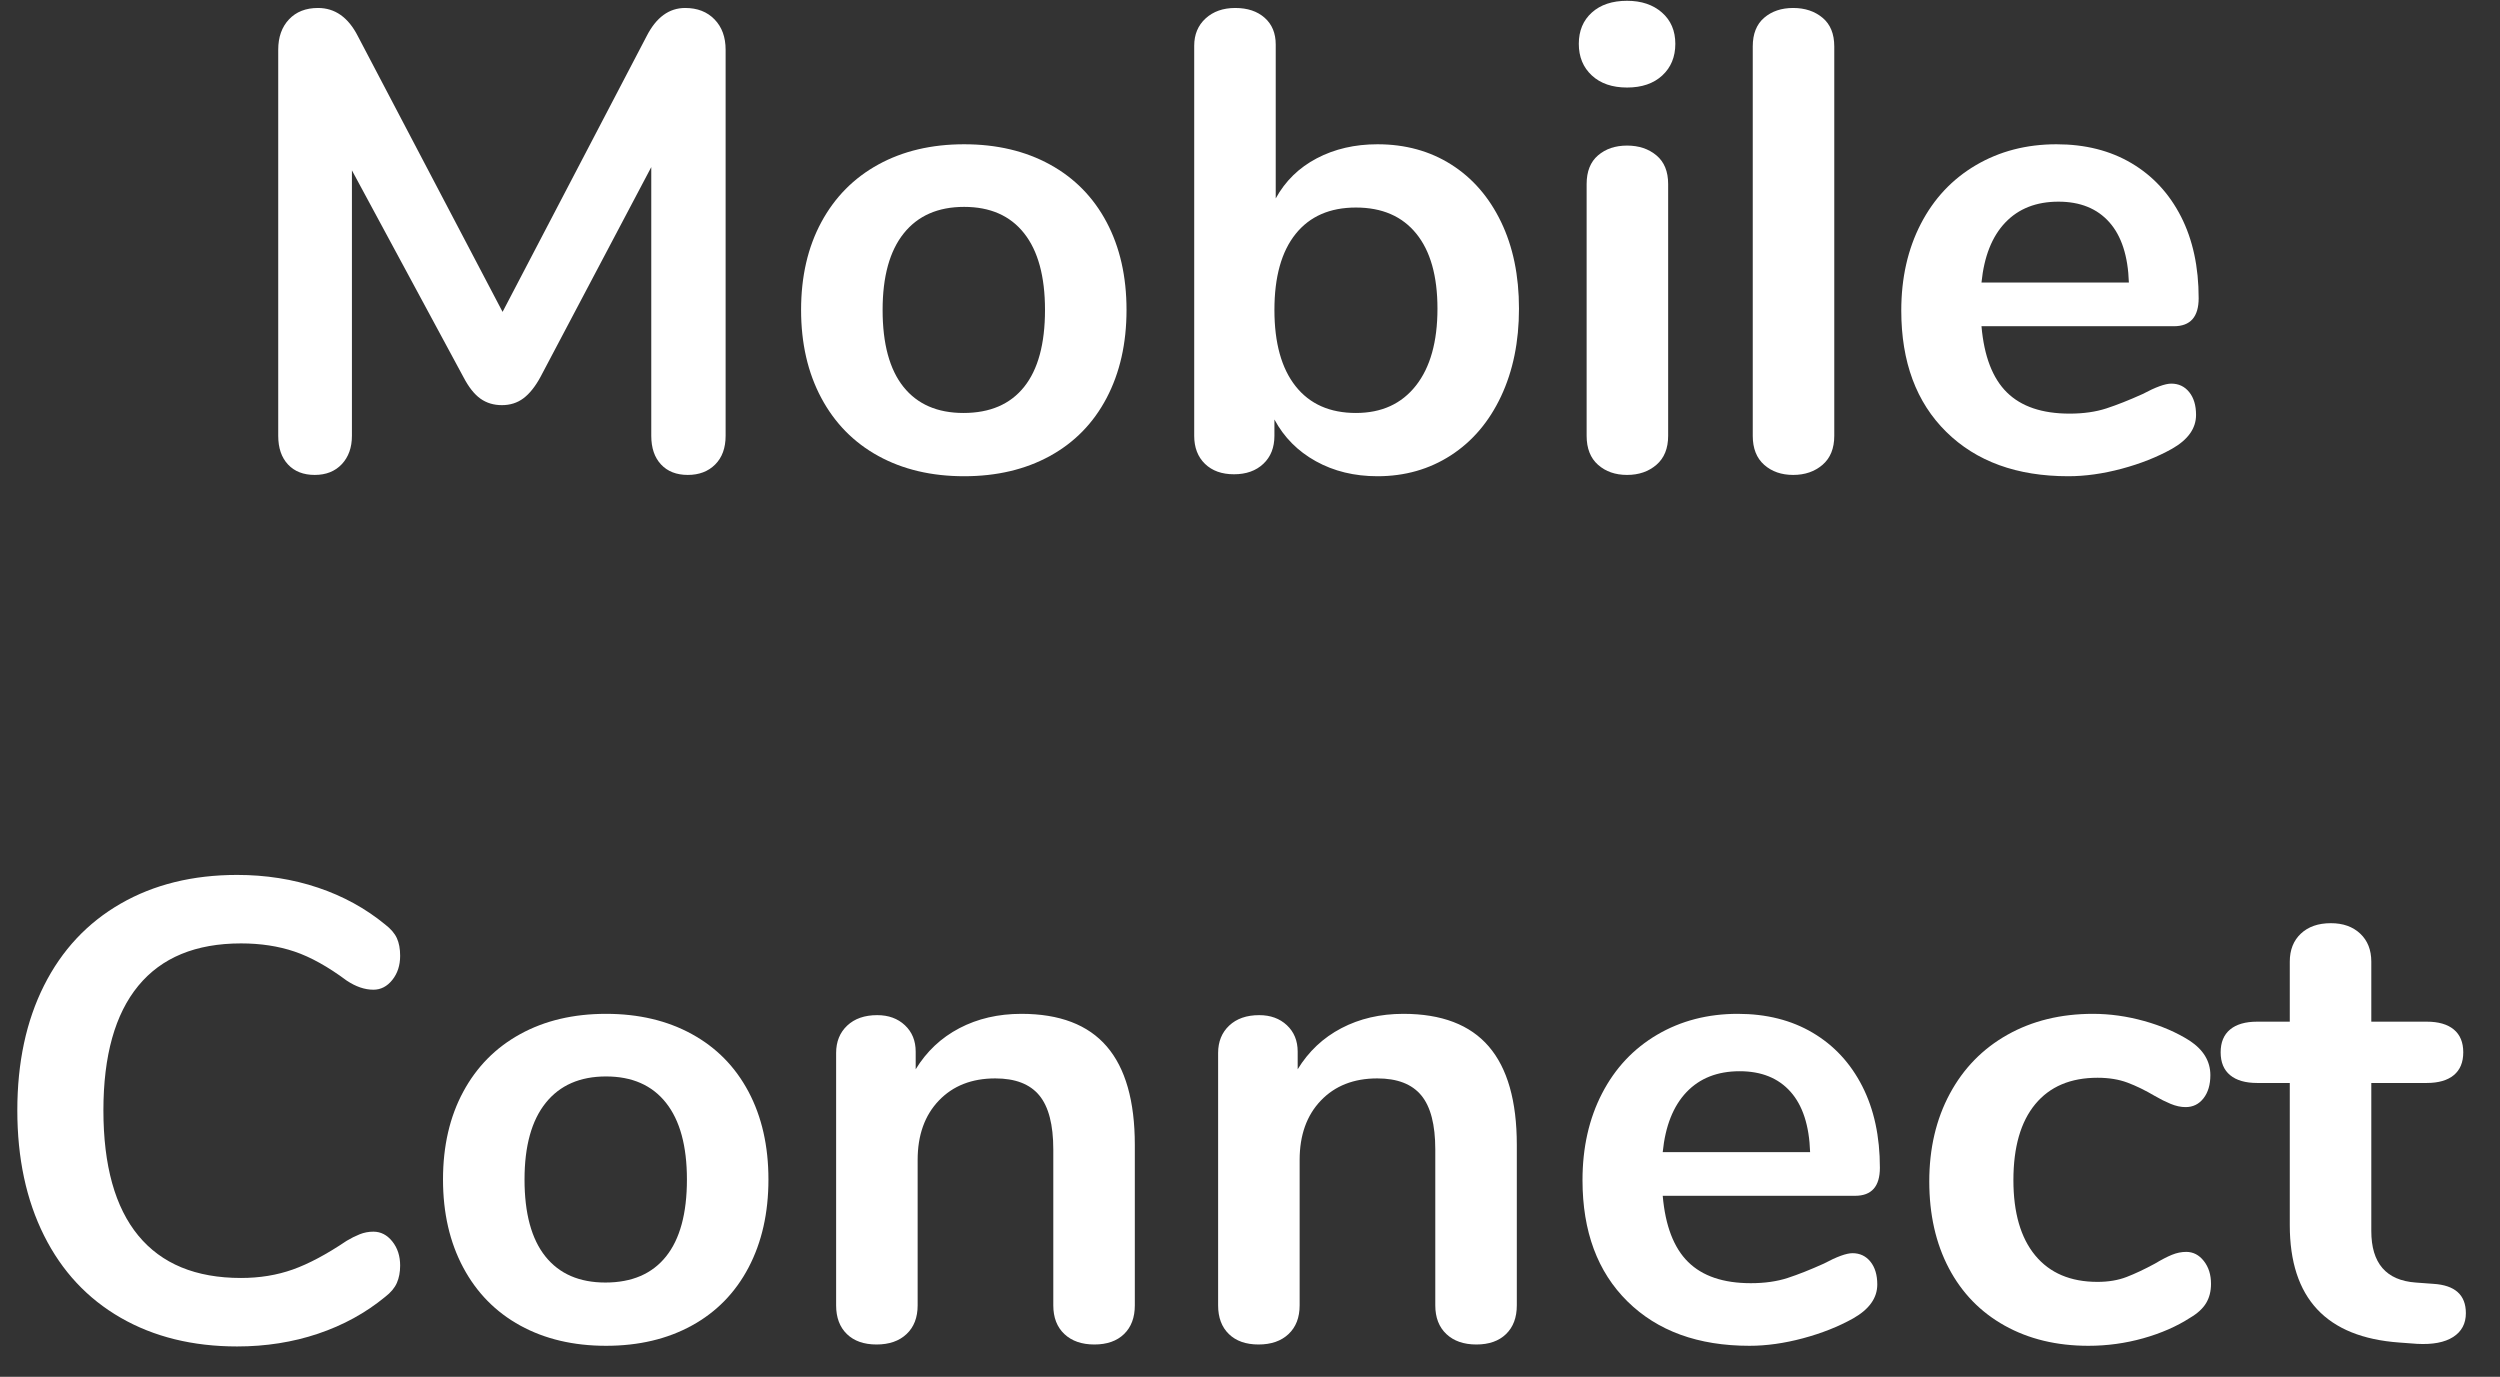 <?xml version="1.0" encoding="UTF-8" standalone="no"?><!DOCTYPE svg PUBLIC "-//W3C//DTD SVG 1.1//EN" "http://www.w3.org/Graphics/SVG/1.1/DTD/svg11.dtd"><svg width="100%" height="100%" viewBox="0 0 69 38" version="1.1" xmlns="http://www.w3.org/2000/svg" xmlns:xlink="http://www.w3.org/1999/xlink" xml:space="preserve" xmlns:serif="http://www.serif.com/" style="fill-rule:evenodd;clip-rule:evenodd;stroke-linejoin:round;stroke-miterlimit:1.414;"><rect x="0" y="0" width="69" height="38" fill="#333333" stroke="none"/><g transform="matrix(1,0,0,1,-56,-102)"><g transform="matrix(1,0,0,1,0,-4)"><g id="Mobile-Connect"><g transform="matrix(1,0,0,1,62.275,119)"><path d="M13.446,-12.465C13.65,-12.255 13.752,-11.976 13.752,-11.628L13.752,-0.972C13.752,-0.636 13.656,-0.372 13.464,-0.18C13.272,0.012 13.02,0.108 12.708,0.108C12.396,0.108 12.15,0.012 11.97,-0.18C11.79,-0.372 11.7,-0.636 11.7,-0.972L11.7,-8.388L8.64,-2.592C8.496,-2.328 8.34,-2.133 8.172,-2.007C8.004,-1.881 7.806,-1.818 7.578,-1.818C7.35,-1.818 7.152,-1.878 6.984,-1.998C6.816,-2.118 6.66,-2.316 6.516,-2.592L3.438,-8.298L3.438,-0.972C3.438,-0.648 3.345,-0.387 3.159,-0.189C2.973,0.009 2.724,0.108 2.412,0.108C2.1,0.108 1.854,0.012 1.674,-0.18C1.494,-0.372 1.404,-0.636 1.404,-0.972L1.404,-11.628C1.404,-11.976 1.503,-12.255 1.701,-12.465C1.899,-12.675 2.166,-12.78 2.502,-12.78C2.97,-12.78 3.336,-12.522 3.6,-12.006L7.596,-4.392L11.574,-12.006C11.838,-12.522 12.192,-12.78 12.636,-12.78C12.972,-12.78 13.242,-12.675 13.446,-12.465Z" style="fill:white;fill-rule:nonzero;"/><path d="M17.968,-0.414C17.29,-0.786 16.765,-1.32 16.393,-2.016C16.021,-2.712 15.835,-3.522 15.835,-4.446C15.835,-5.37 16.021,-6.177 16.393,-6.867C16.765,-7.557 17.29,-8.088 17.968,-8.46C18.646,-8.832 19.435,-9.018 20.335,-9.018C21.235,-9.018 22.024,-8.832 22.702,-8.46C23.38,-8.088 23.902,-7.557 24.268,-6.867C24.634,-6.177 24.817,-5.37 24.817,-4.446C24.817,-3.522 24.634,-2.712 24.268,-2.016C23.902,-1.32 23.38,-0.786 22.702,-0.414C22.024,-0.042 21.235,0.144 20.335,0.144C19.435,0.144 18.646,-0.042 17.968,-0.414ZM21.991,-2.322C22.375,-2.802 22.567,-3.51 22.567,-4.446C22.567,-5.37 22.375,-6.075 21.991,-6.561C21.607,-7.047 21.055,-7.29 20.335,-7.29C19.615,-7.29 19.06,-7.047 18.67,-6.561C18.28,-6.075 18.085,-5.37 18.085,-4.446C18.085,-3.51 18.277,-2.802 18.661,-2.322C19.045,-1.842 19.597,-1.602 20.317,-1.602C21.049,-1.602 21.607,-1.842 21.991,-2.322Z" style="fill:white;fill-rule:nonzero;"/><path d="M33.777,-8.46C34.365,-8.088 34.824,-7.56 35.154,-6.876C35.484,-6.192 35.649,-5.394 35.649,-4.482C35.649,-3.57 35.484,-2.763 35.154,-2.061C34.824,-1.359 34.362,-0.816 33.768,-0.432C33.174,-0.048 32.499,0.144 31.743,0.144C31.107,0.144 30.54,0.006 30.042,-0.27C29.544,-0.546 29.163,-0.93 28.899,-1.422L28.899,-0.972C28.899,-0.648 28.797,-0.39 28.593,-0.198C28.389,-0.006 28.119,0.09 27.783,0.09C27.447,0.09 27.18,-0.006 26.982,-0.198C26.784,-0.39 26.685,-0.648 26.685,-0.972L26.685,-11.736C26.685,-12.048 26.79,-12.3 27,-12.492C27.21,-12.684 27.483,-12.78 27.819,-12.78C28.155,-12.78 28.425,-12.69 28.629,-12.51C28.833,-12.33 28.935,-12.084 28.935,-11.772L28.935,-7.524C29.199,-8.004 29.577,-8.373 30.069,-8.631C30.561,-8.889 31.119,-9.018 31.743,-9.018C32.511,-9.018 33.189,-8.832 33.777,-8.46ZM32.805,-2.358C33.201,-2.862 33.399,-3.57 33.399,-4.482C33.399,-5.382 33.204,-6.072 32.814,-6.552C32.424,-7.032 31.869,-7.272 31.149,-7.272C30.429,-7.272 29.874,-7.029 29.484,-6.543C29.094,-6.057 28.899,-5.358 28.899,-4.446C28.899,-3.534 29.094,-2.832 29.484,-2.34C29.874,-1.848 30.429,-1.602 31.149,-1.602C31.857,-1.602 32.409,-1.854 32.805,-2.358Z" style="fill:white;fill-rule:nonzero;"/><path d="M37.831,-0.171C37.621,-0.357 37.516,-0.624 37.516,-0.972L37.516,-7.92C37.516,-8.268 37.621,-8.532 37.831,-8.712C38.041,-8.892 38.308,-8.982 38.632,-8.982C38.956,-8.982 39.226,-8.892 39.442,-8.712C39.658,-8.532 39.766,-8.268 39.766,-7.92L39.766,-0.972C39.766,-0.624 39.658,-0.357 39.442,-0.171C39.226,0.015 38.956,0.108 38.632,0.108C38.308,0.108 38.041,0.015 37.831,-0.171ZM37.66,-10.917C37.42,-11.139 37.3,-11.43 37.3,-11.79C37.3,-12.15 37.42,-12.438 37.66,-12.654C37.9,-12.87 38.224,-12.978 38.632,-12.978C39.028,-12.978 39.349,-12.87 39.595,-12.654C39.841,-12.438 39.964,-12.15 39.964,-11.79C39.964,-11.43 39.844,-11.139 39.604,-10.917C39.364,-10.695 39.04,-10.584 38.632,-10.584C38.224,-10.584 37.9,-10.695 37.66,-10.917Z" style="fill:white;fill-rule:nonzero;"/><path d="M42.416,-0.171C42.206,-0.357 42.101,-0.624 42.101,-0.972L42.101,-11.718C42.101,-12.066 42.206,-12.33 42.416,-12.51C42.626,-12.69 42.893,-12.78 43.217,-12.78C43.541,-12.78 43.811,-12.69 44.027,-12.51C44.243,-12.33 44.351,-12.066 44.351,-11.718L44.351,-0.972C44.351,-0.624 44.243,-0.357 44.027,-0.171C43.811,0.015 43.541,0.108 43.217,0.108C42.893,0.108 42.626,0.015 42.416,-0.171Z" style="fill:white;fill-rule:nonzero;"/><path d="M54.147,-2.178C54.273,-2.022 54.336,-1.812 54.336,-1.548C54.336,-1.176 54.114,-0.864 53.67,-0.612C53.262,-0.384 52.8,-0.201 52.284,-0.063C51.768,0.075 51.276,0.144 50.808,0.144C49.392,0.144 48.27,-0.264 47.442,-1.08C46.614,-1.896 46.2,-3.012 46.2,-4.428C46.2,-5.328 46.38,-6.126 46.74,-6.822C47.1,-7.518 47.607,-8.058 48.261,-8.442C48.915,-8.826 49.656,-9.018 50.484,-9.018C51.276,-9.018 51.966,-8.844 52.554,-8.496C53.142,-8.148 53.598,-7.656 53.922,-7.02C54.246,-6.384 54.408,-5.634 54.408,-4.77C54.408,-4.254 54.18,-3.996 53.724,-3.996L48.414,-3.996C48.486,-3.168 48.72,-2.559 49.116,-2.169C49.512,-1.779 50.088,-1.584 50.844,-1.584C51.228,-1.584 51.567,-1.632 51.861,-1.728C52.155,-1.824 52.488,-1.956 52.86,-2.124C53.22,-2.316 53.484,-2.412 53.652,-2.412C53.856,-2.412 54.021,-2.334 54.147,-2.178ZM49.071,-6.858C48.705,-6.474 48.486,-5.922 48.414,-5.202L52.482,-5.202C52.458,-5.934 52.278,-6.489 51.942,-6.867C51.606,-7.245 51.138,-7.434 50.538,-7.434C49.926,-7.434 49.437,-7.242 49.071,-6.858Z" style="fill:white;fill-rule:nonzero;"/></g><g transform="matrix(1,0,0,1,55.506,143)"><path d="M3.825,-0.63C2.907,-1.158 2.202,-1.914 1.71,-2.898C1.218,-3.882 0.972,-5.034 0.972,-6.354C0.972,-7.674 1.218,-8.823 1.71,-9.801C2.202,-10.779 2.907,-11.532 3.825,-12.06C4.743,-12.588 5.814,-12.852 7.038,-12.852C7.83,-12.852 8.574,-12.735 9.27,-12.501C9.966,-12.267 10.584,-11.928 11.124,-11.484C11.28,-11.364 11.388,-11.238 11.448,-11.106C11.508,-10.974 11.538,-10.812 11.538,-10.62C11.538,-10.356 11.466,-10.134 11.322,-9.954C11.178,-9.774 11.004,-9.684 10.8,-9.684C10.56,-9.684 10.314,-9.768 10.062,-9.936C9.546,-10.32 9.066,-10.587 8.622,-10.737C8.178,-10.887 7.686,-10.962 7.146,-10.962C5.898,-10.962 4.953,-10.572 4.311,-9.792C3.669,-9.012 3.348,-7.866 3.348,-6.354C3.348,-4.83 3.669,-3.678 4.311,-2.898C4.953,-2.118 5.898,-1.728 7.146,-1.728C7.662,-1.728 8.139,-1.806 8.577,-1.962C9.015,-2.118 9.51,-2.382 10.062,-2.754C10.182,-2.826 10.302,-2.886 10.422,-2.934C10.542,-2.982 10.668,-3.006 10.8,-3.006C11.004,-3.006 11.178,-2.916 11.322,-2.736C11.466,-2.556 11.538,-2.334 11.538,-2.07C11.538,-1.89 11.508,-1.731 11.448,-1.593C11.388,-1.455 11.28,-1.326 11.124,-1.206C10.584,-0.762 9.966,-0.423 9.27,-0.189C8.574,0.045 7.83,0.162 7.038,0.162C5.814,0.162 4.743,-0.102 3.825,-0.63Z" style="fill:white;fill-rule:nonzero;"/><path d="M14.854,-0.414C14.176,-0.786 13.651,-1.32 13.279,-2.016C12.907,-2.712 12.721,-3.522 12.721,-4.446C12.721,-5.37 12.907,-6.177 13.279,-6.867C13.651,-7.557 14.176,-8.088 14.854,-8.46C15.532,-8.832 16.321,-9.018 17.221,-9.018C18.121,-9.018 18.91,-8.832 19.588,-8.46C20.266,-8.088 20.788,-7.557 21.154,-6.867C21.52,-6.177 21.703,-5.37 21.703,-4.446C21.703,-3.522 21.52,-2.712 21.154,-2.016C20.788,-1.32 20.266,-0.786 19.588,-0.414C18.91,-0.042 18.121,0.144 17.221,0.144C16.321,0.144 15.532,-0.042 14.854,-0.414ZM18.877,-2.322C19.261,-2.802 19.453,-3.51 19.453,-4.446C19.453,-5.37 19.261,-6.075 18.877,-6.561C18.493,-7.047 17.941,-7.29 17.221,-7.29C16.501,-7.29 15.946,-7.047 15.556,-6.561C15.166,-6.075 14.971,-5.37 14.971,-4.446C14.971,-3.51 15.163,-2.802 15.547,-2.322C15.931,-1.842 16.483,-1.602 17.203,-1.602C17.935,-1.602 18.493,-1.842 18.877,-2.322Z" style="fill:white;fill-rule:nonzero;"/><path d="M31.041,-8.118C31.557,-7.518 31.815,-6.612 31.815,-5.4L31.815,-0.972C31.815,-0.636 31.716,-0.372 31.518,-0.18C31.32,0.012 31.047,0.108 30.699,0.108C30.351,0.108 30.075,0.012 29.871,-0.18C29.667,-0.372 29.565,-0.636 29.565,-0.972L29.565,-5.274C29.565,-5.958 29.436,-6.456 29.178,-6.768C28.92,-7.08 28.515,-7.236 27.963,-7.236C27.315,-7.236 26.796,-7.032 26.406,-6.624C26.016,-6.216 25.821,-5.67 25.821,-4.986L25.821,-0.972C25.821,-0.636 25.719,-0.372 25.515,-0.18C25.311,0.012 25.035,0.108 24.687,0.108C24.339,0.108 24.066,0.012 23.868,-0.18C23.67,-0.372 23.571,-0.636 23.571,-0.972L23.571,-7.938C23.571,-8.25 23.673,-8.502 23.877,-8.694C24.081,-8.886 24.357,-8.982 24.705,-8.982C25.017,-8.982 25.272,-8.889 25.47,-8.703C25.668,-8.517 25.767,-8.274 25.767,-7.974L25.767,-7.488C26.067,-7.98 26.469,-8.358 26.973,-8.622C27.477,-8.886 28.047,-9.018 28.683,-9.018C29.739,-9.018 30.525,-8.718 31.041,-8.118Z" style="fill:white;fill-rule:nonzero;"/><path d="M41.584,-8.118C42.1,-7.518 42.358,-6.612 42.358,-5.4L42.358,-0.972C42.358,-0.636 42.259,-0.372 42.061,-0.18C41.863,0.012 41.59,0.108 41.242,0.108C40.894,0.108 40.618,0.012 40.414,-0.18C40.21,-0.372 40.108,-0.636 40.108,-0.972L40.108,-5.274C40.108,-5.958 39.979,-6.456 39.721,-6.768C39.463,-7.08 39.058,-7.236 38.506,-7.236C37.858,-7.236 37.339,-7.032 36.949,-6.624C36.559,-6.216 36.364,-5.67 36.364,-4.986L36.364,-0.972C36.364,-0.636 36.262,-0.372 36.058,-0.18C35.854,0.012 35.578,0.108 35.23,0.108C34.882,0.108 34.609,0.012 34.411,-0.18C34.213,-0.372 34.114,-0.636 34.114,-0.972L34.114,-7.938C34.114,-8.25 34.216,-8.502 34.42,-8.694C34.624,-8.886 34.9,-8.982 35.248,-8.982C35.56,-8.982 35.815,-8.889 36.013,-8.703C36.211,-8.517 36.31,-8.274 36.31,-7.974L36.31,-7.488C36.61,-7.98 37.012,-8.358 37.516,-8.622C38.02,-8.886 38.59,-9.018 39.226,-9.018C40.282,-9.018 41.068,-8.718 41.584,-8.118Z" style="fill:white;fill-rule:nonzero;"/><path d="M52.118,-2.178C52.244,-2.022 52.307,-1.812 52.307,-1.548C52.307,-1.176 52.085,-0.864 51.641,-0.612C51.233,-0.384 50.771,-0.201 50.255,-0.063C49.739,0.075 49.247,0.144 48.779,0.144C47.363,0.144 46.241,-0.264 45.413,-1.08C44.585,-1.896 44.171,-3.012 44.171,-4.428C44.171,-5.328 44.351,-6.126 44.711,-6.822C45.071,-7.518 45.578,-8.058 46.232,-8.442C46.886,-8.826 47.627,-9.018 48.455,-9.018C49.247,-9.018 49.937,-8.844 50.525,-8.496C51.113,-8.148 51.569,-7.656 51.893,-7.02C52.217,-6.384 52.379,-5.634 52.379,-4.77C52.379,-4.254 52.151,-3.996 51.695,-3.996L46.385,-3.996C46.457,-3.168 46.691,-2.559 47.087,-2.169C47.483,-1.779 48.059,-1.584 48.815,-1.584C49.199,-1.584 49.538,-1.632 49.832,-1.728C50.126,-1.824 50.459,-1.956 50.831,-2.124C51.191,-2.316 51.455,-2.412 51.623,-2.412C51.827,-2.412 51.992,-2.334 52.118,-2.178ZM47.042,-6.858C46.676,-6.474 46.457,-5.922 46.385,-5.202L50.453,-5.202C50.429,-5.934 50.249,-6.489 49.913,-6.867C49.577,-7.245 49.109,-7.434 48.509,-7.434C47.897,-7.434 47.408,-7.242 47.042,-6.858Z" style="fill:white;fill-rule:nonzero;"/><path d="M55.821,-0.414C55.155,-0.786 54.642,-1.314 54.282,-1.998C53.922,-2.682 53.742,-3.48 53.742,-4.392C53.742,-5.304 53.931,-6.111 54.309,-6.813C54.687,-7.515 55.218,-8.058 55.902,-8.442C56.586,-8.826 57.372,-9.018 58.26,-9.018C58.728,-9.018 59.199,-8.952 59.673,-8.82C60.147,-8.688 60.564,-8.508 60.924,-8.28C61.308,-8.028 61.5,-7.71 61.5,-7.326C61.5,-7.062 61.437,-6.849 61.311,-6.687C61.185,-6.525 61.02,-6.444 60.816,-6.444C60.684,-6.444 60.546,-6.474 60.402,-6.534C60.258,-6.594 60.114,-6.666 59.97,-6.75C59.706,-6.906 59.454,-7.029 59.214,-7.119C58.974,-7.209 58.698,-7.254 58.386,-7.254C57.642,-7.254 57.069,-7.011 56.667,-6.525C56.265,-6.039 56.064,-5.34 56.064,-4.428C56.064,-3.528 56.265,-2.835 56.667,-2.349C57.069,-1.863 57.642,-1.62 58.386,-1.62C58.686,-1.62 58.953,-1.665 59.187,-1.755C59.421,-1.845 59.682,-1.968 59.97,-2.124C60.15,-2.232 60.306,-2.313 60.438,-2.367C60.57,-2.421 60.702,-2.448 60.834,-2.448C61.026,-2.448 61.188,-2.364 61.32,-2.196C61.452,-2.028 61.518,-1.818 61.518,-1.566C61.518,-1.362 61.473,-1.185 61.383,-1.035C61.293,-0.885 61.146,-0.75 60.942,-0.63C60.57,-0.39 60.138,-0.201 59.646,-0.063C59.154,0.075 58.65,0.144 58.134,0.144C57.258,0.144 56.487,-0.042 55.821,-0.414Z" style="fill:white;fill-rule:nonzero;"/><path d="M68.552,-0.756C68.552,-0.468 68.435,-0.249 68.201,-0.099C67.967,0.051 67.634,0.114 67.202,0.09L66.716,0.054C64.7,-0.09 63.692,-1.17 63.692,-3.186L63.692,-7.11L62.792,-7.11C62.468,-7.11 62.219,-7.182 62.045,-7.326C61.871,-7.47 61.784,-7.68 61.784,-7.956C61.784,-8.232 61.871,-8.442 62.045,-8.586C62.219,-8.73 62.468,-8.802 62.792,-8.802L63.692,-8.802L63.692,-10.458C63.692,-10.782 63.794,-11.04 63.998,-11.232C64.202,-11.424 64.478,-11.52 64.826,-11.52C65.162,-11.52 65.432,-11.424 65.636,-11.232C65.84,-11.04 65.942,-10.782 65.942,-10.458L65.942,-8.802L67.472,-8.802C67.796,-8.802 68.045,-8.73 68.219,-8.586C68.393,-8.442 68.48,-8.232 68.48,-7.956C68.48,-7.68 68.393,-7.47 68.219,-7.326C68.045,-7.182 67.796,-7.11 67.472,-7.11L65.942,-7.11L65.942,-3.024C65.942,-2.136 66.35,-1.662 67.166,-1.602L67.652,-1.566C68.252,-1.53 68.552,-1.26 68.552,-0.756Z" style="fill:white;fill-rule:nonzero;"/></g></g></g></g></svg>